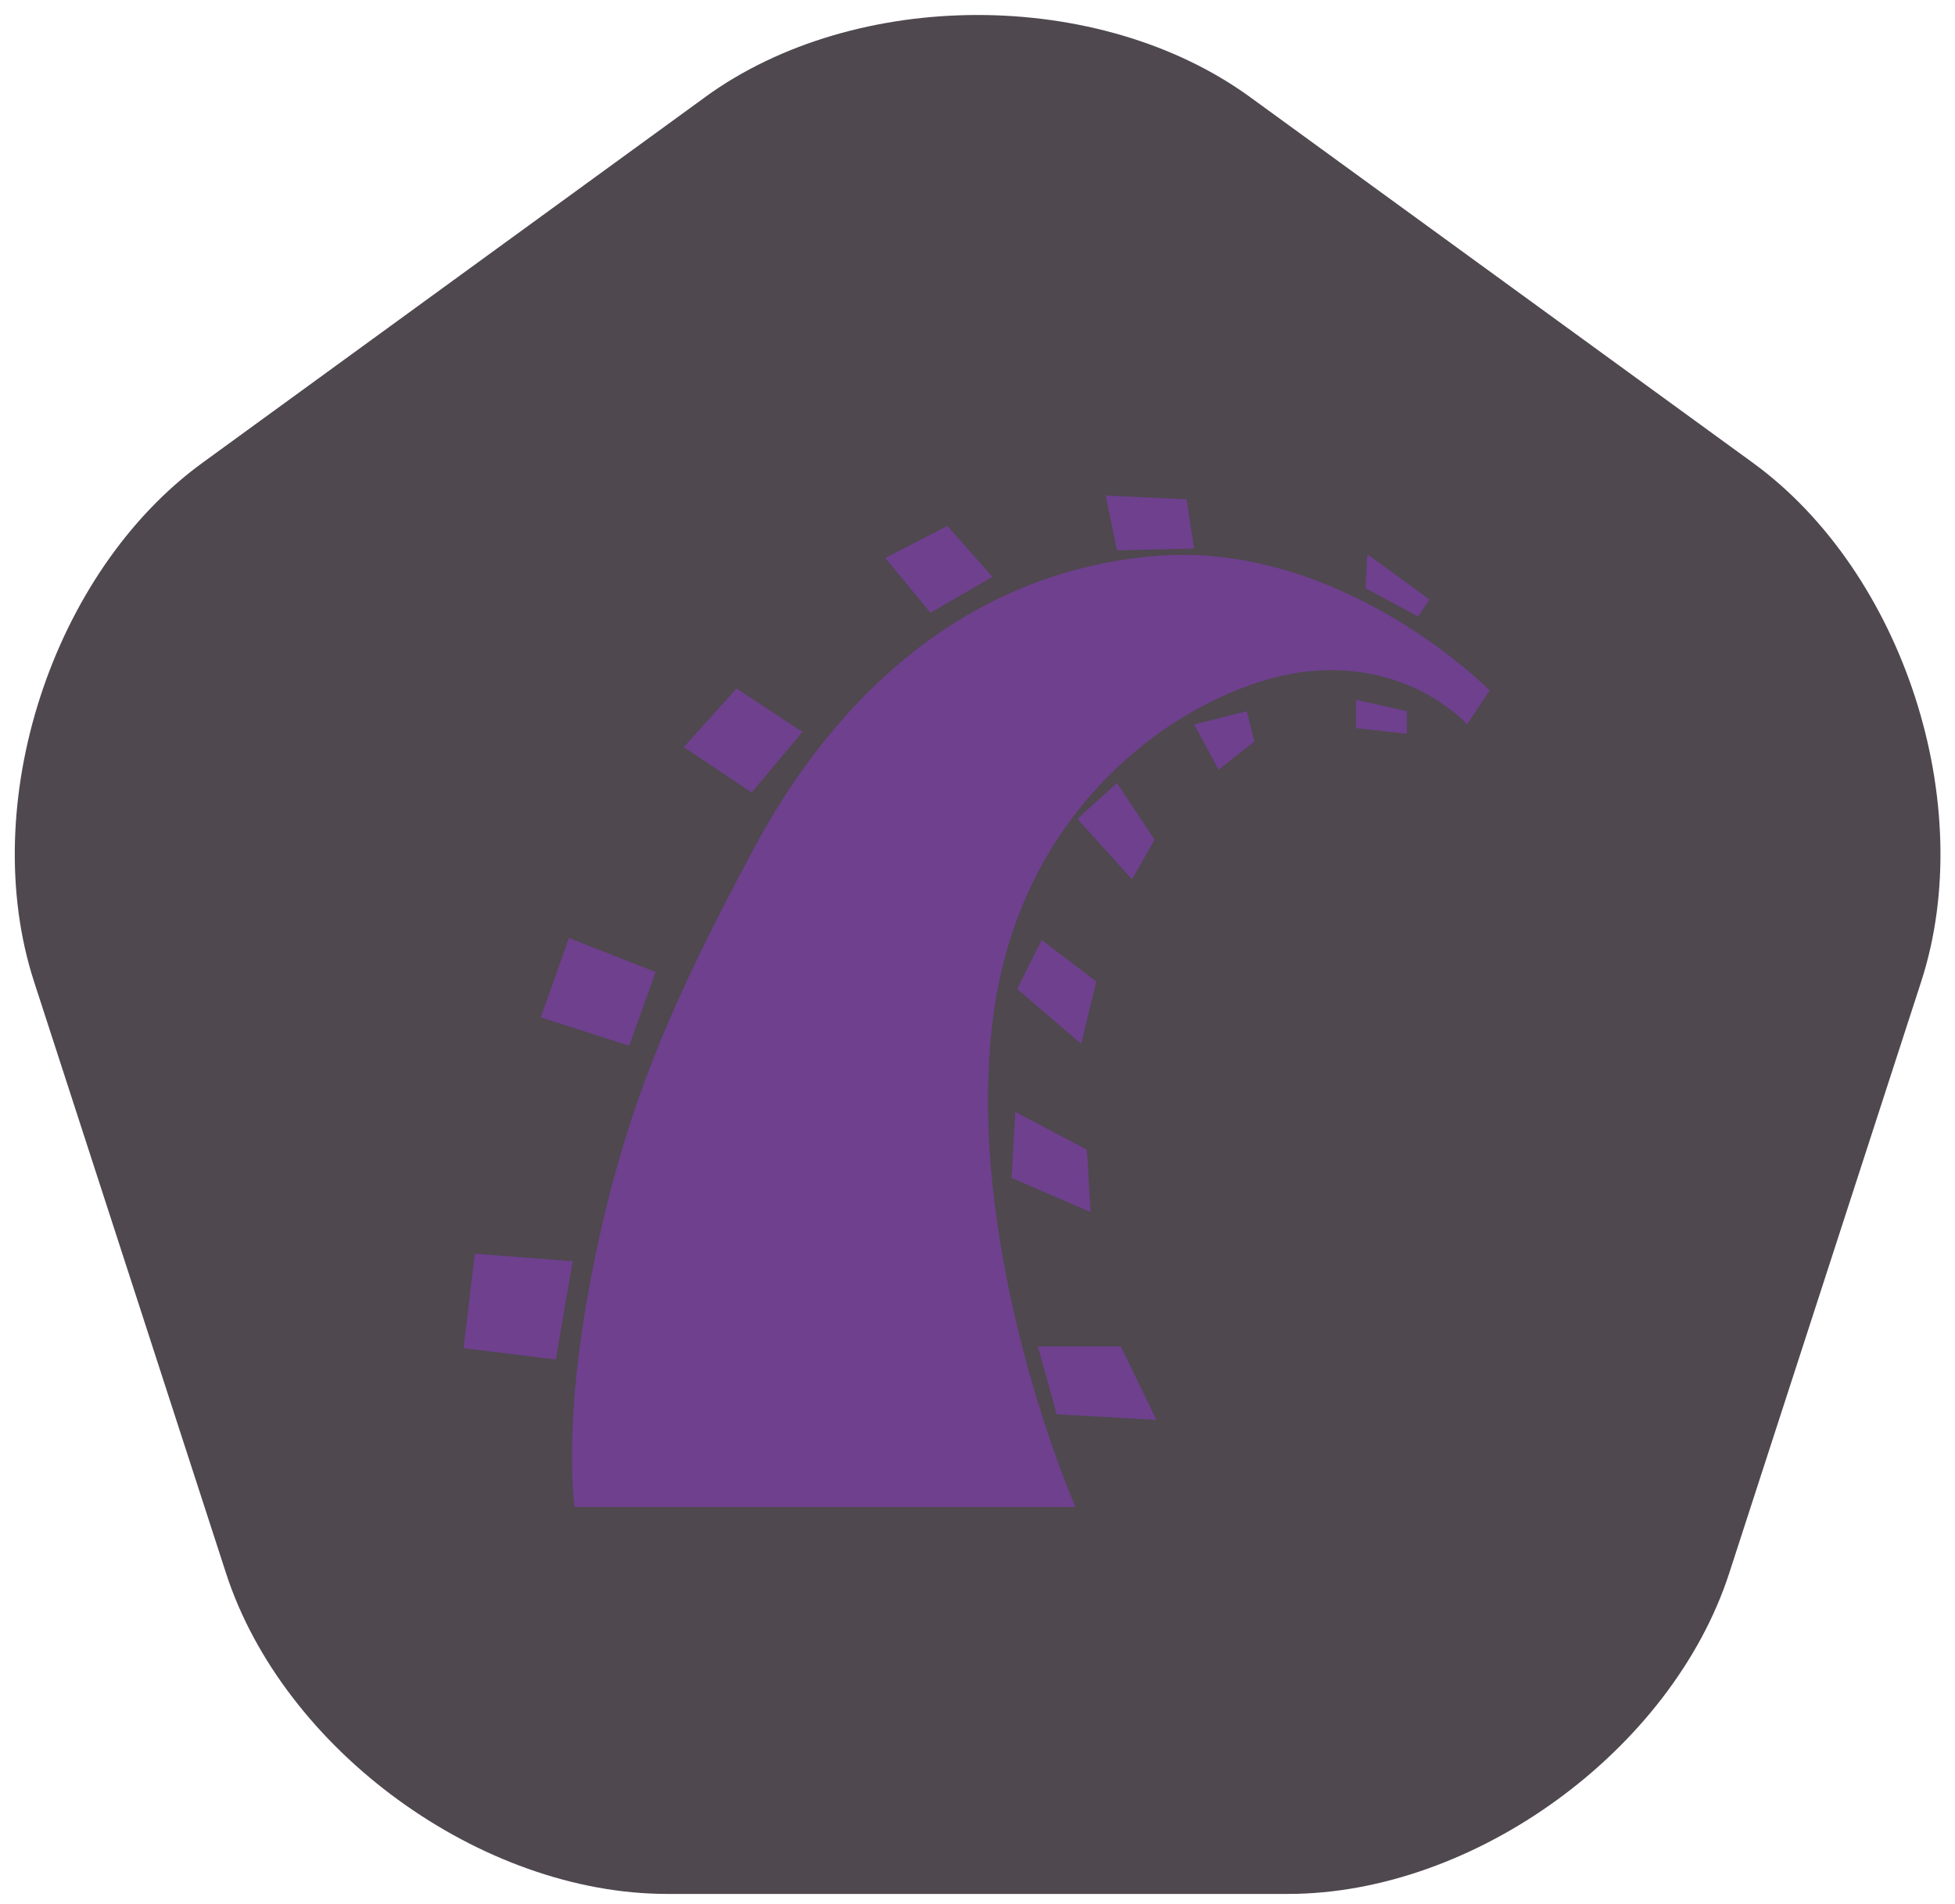 <svg xmlns="http://www.w3.org/2000/svg" viewBox="0 0 116 113" xmlns:xlink="http://www.w3.org/1999/xlink">
  <defs>
    <path id="ror-path-1" d="M41.836 5.763c8.93-6.497 23.408-6.498 32.34 0L104 27.457c8.93 6.496 13.406 20.28 9.993 30.795l-11.39 35.1c-3.412 10.513-15.123 19.034-26.177 19.034H39.588c-11.046 0-22.765-8.52-26.177-19.033l-11.39-35.1c-3.41-10.513 1.06-24.298 10-30.796L41.84 5.763z"/>
  </defs>
  <g fill="none" fill-rule="evenodd">
    <mask id="ror-mask-1" fill="#fff">
      <use xlink:href="#ror-path-1"/>
    </mask>
    <use fill="#4F484F" class="tech-mask" xlink:href="#ror-path-1"/>
    <path fill="#6e408e" d="M88.39 40.968l-1.34 2.02s-3.353-3.814-9.496-3.142c-6.145.673-16.98 6.955-18.657 20.75-1.676 13.797 4.915 28.827 4.915 28.827H34.096s-.782-4.935 1.117-14.357c1.9-9.422 4.692-15.703 9.496-24.676 4.8-8.973 12.51-16.376 23.68-17.385 11.17-1.01 20 7.963 20 7.963zM28.175 74.393l-.67 5.61 5.473.67 1.006-5.83-5.81-.45zM38.9 57.68l-5.14-2.018-1.675 4.71 5.25 1.682L38.9 57.68zm8.714-14.244l-3.91-2.58-3.13 3.477 4.023 2.692 3.017-3.59zm11.283-9.197l-2.682-3.03-3.686 1.9 2.68 3.253 3.68-2.13zm11.953-1.69l-.442-2.918-4.803-.225.67 3.254 4.58-.112zm13.97 3.027l-3.69-2.69-.11 2.02 3.127 1.68.67-1.007zm-4.36 7.63l3.016.338V42.2l-3.016-.673v1.68zm-9.607-.222l1.452 2.69L74.425 44l-.447-1.796-3.127.786zm-2.346 6.842l-2.234-3.365-2.346 2.13 3.24 3.59 1.34-2.355zm-8.155 8.86l3.8 3.253.895-3.7-3.238-2.46-1.456 2.914zm-.332 11.217l4.692 2.02-.224-3.703-4.246-2.242-.224 3.93zm8.6 14.357l-2.12-4.37h-4.92l1.116 4.033 5.92.336z" mask="url(#ror-mask-1)"/>
  </g>
</svg>
